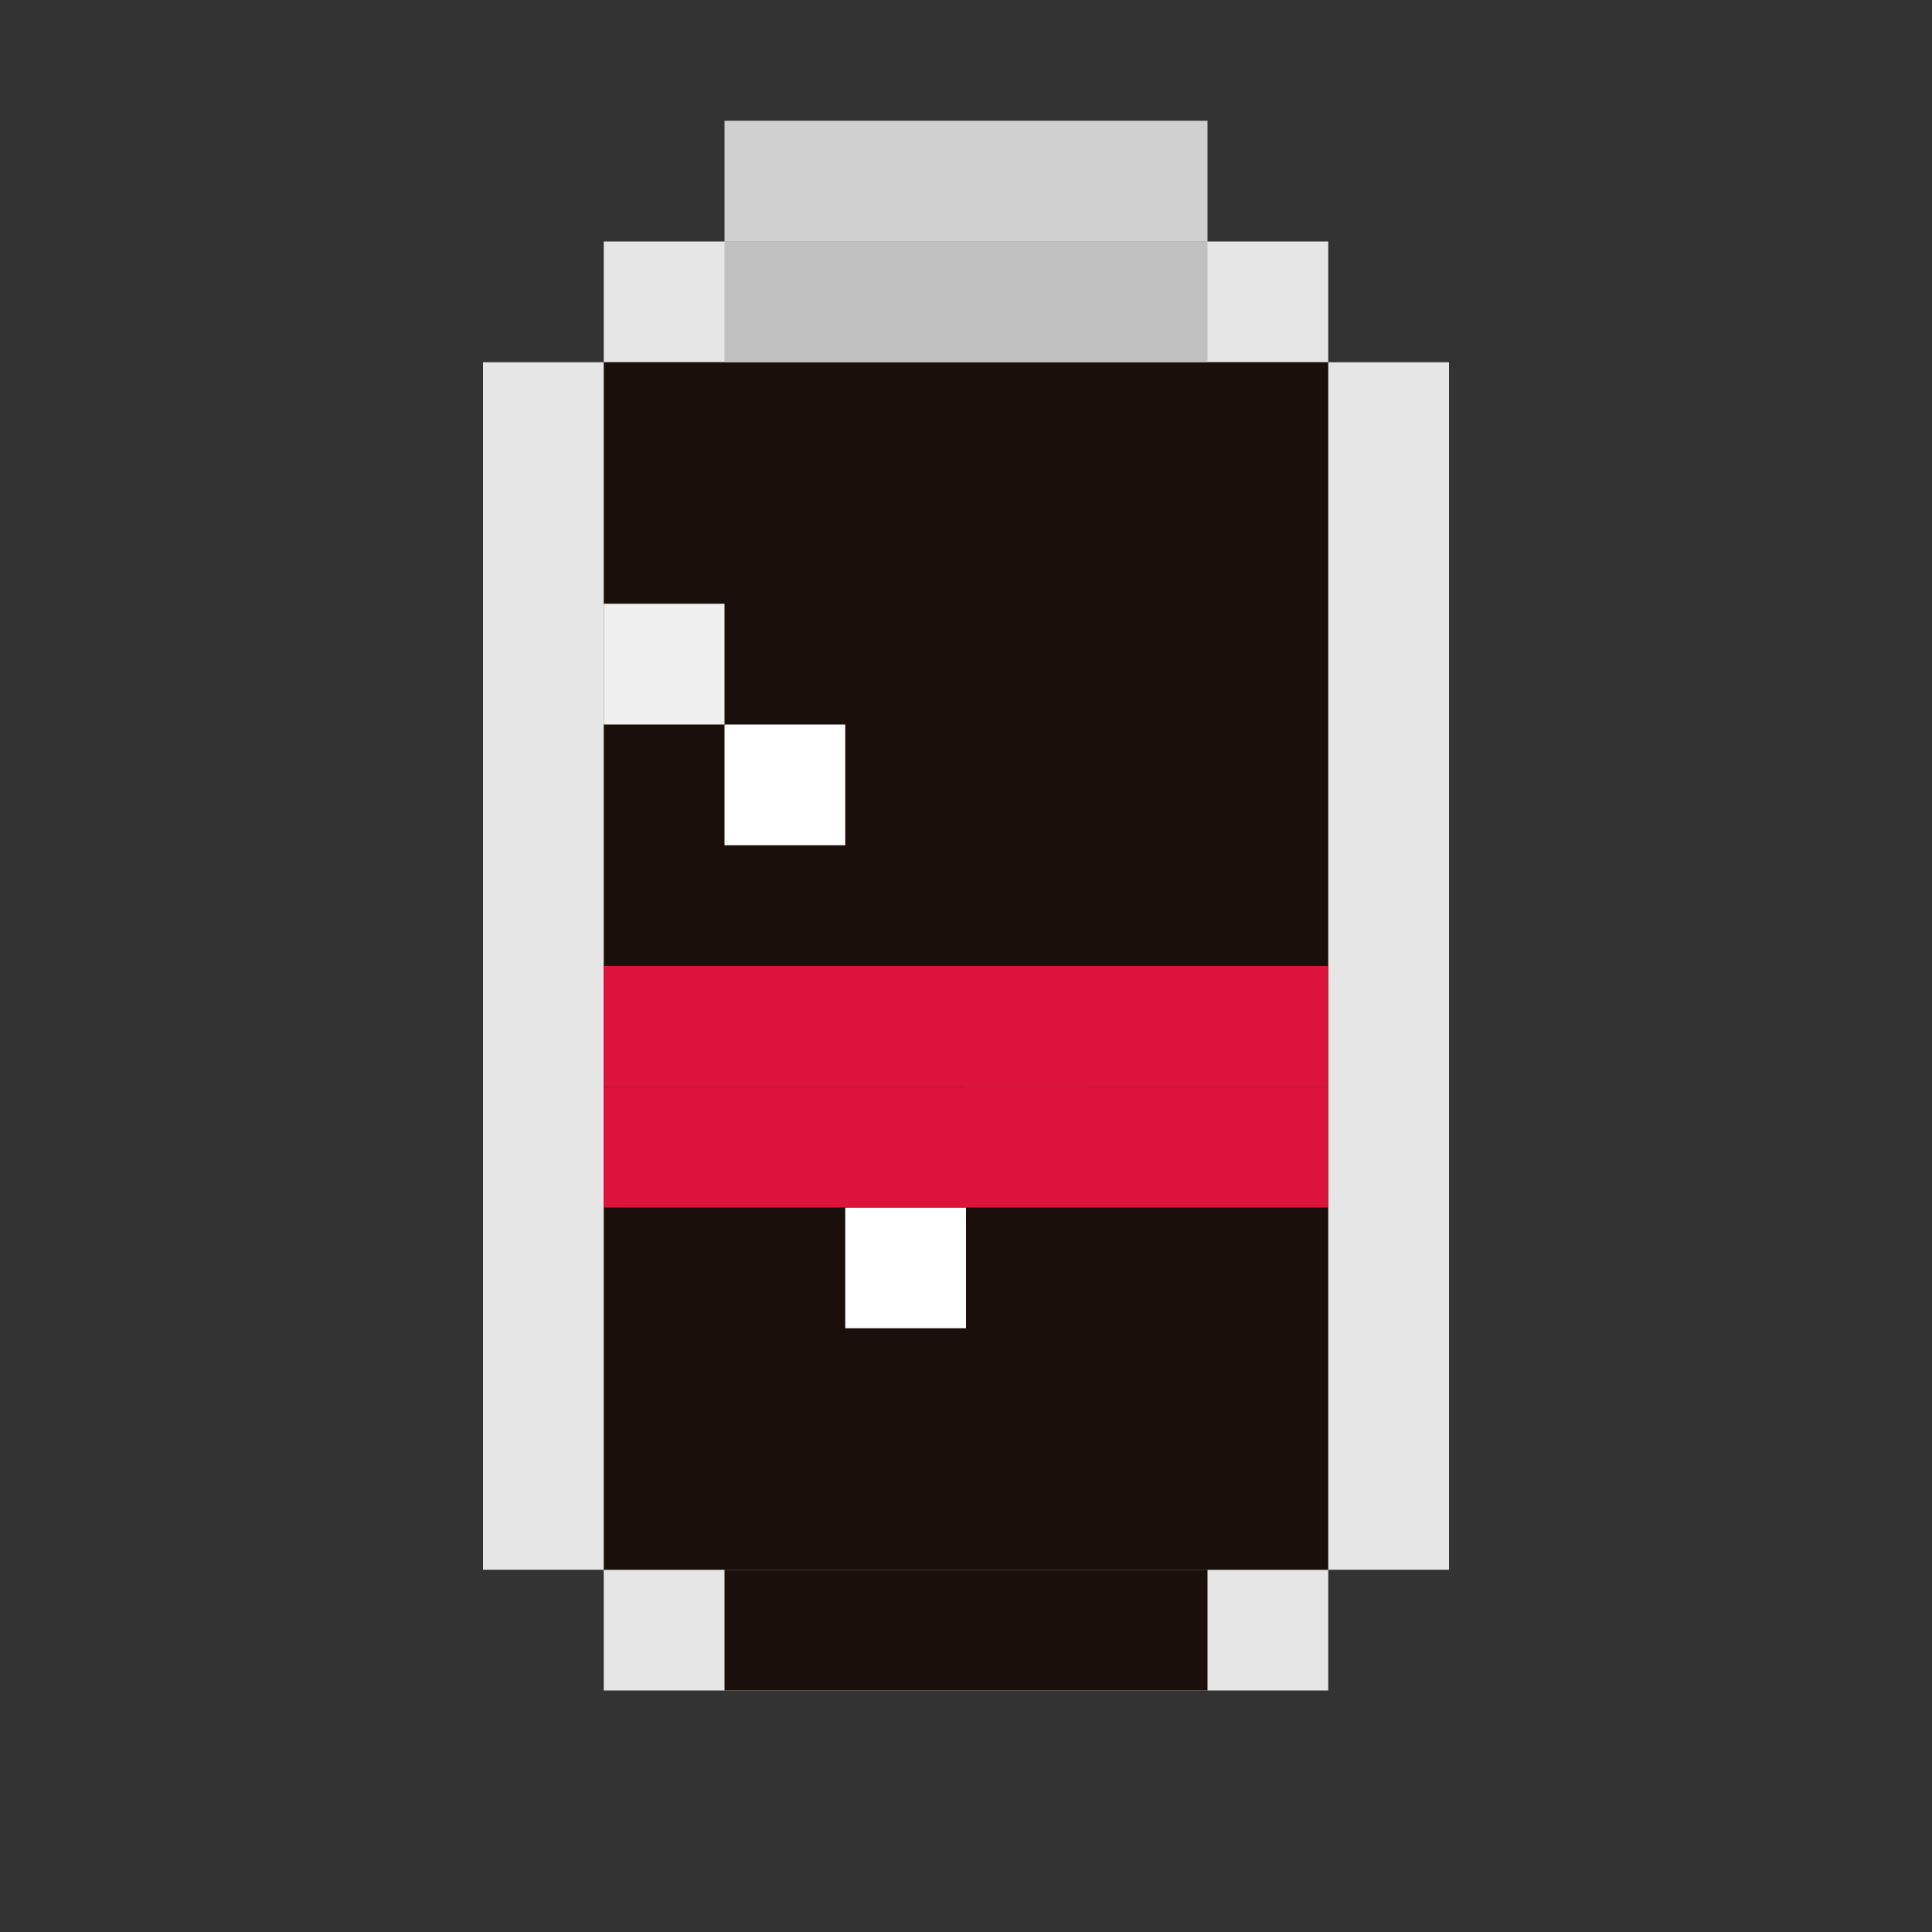 <svg width="16" height="16" viewBox="0 0 16 16" xmlns="http://www.w3.org/2000/svg">
  <rect x="0" y="0" width="16" height="16" fill="#333333" stroke="none"/>
  <!-- Glass bottle outline -->
  <rect x="5" y="2" width="6" height="1" fill="#E6E6E6"/>
  <rect x="4" y="3" width="8" height="1" fill="#E6E6E6"/>
  <rect x="4" y="4" width="8" height="9" fill="#E6E6E6"/>
  <rect x="5" y="13" width="6" height="1" fill="#E6E6E6"/>
  
  <!-- Black cola liquid -->
  <rect x="5" y="3" width="6" height="1" fill="#1A0F0A"/>
  <rect x="5" y="4" width="6" height="9" fill="#1A0F0A"/>
  <rect x="6" y="13" width="4" height="1" fill="#1A0F0A"/>
  
  <!-- Bubbles -->
  <rect x="6" y="6" width="1" height="1" fill="#FFFFFF"/>
  <rect x="8" y="8" width="1" height="1" fill="#FFFFFF"/>
  <rect x="7" y="10" width="1" height="1" fill="#FFFFFF"/>
  
  <!-- Metal bottle cap -->
  <rect x="6" y="2" width="4" height="1" fill="#C0C0C0"/>
  <rect x="6" y="1" width="4" height="1" fill="#D0D0D0"/>
  
  <!-- Red label -->
  <rect x="5" y="8" width="6" height="1" fill="#DC143C"/>
  <rect x="5" y="9" width="6" height="1" fill="#DC143C"/>
  
  <!-- Glass highlight -->
  <rect x="5" y="5" width="1" height="1" fill="#F0F0F0"/>
</svg>